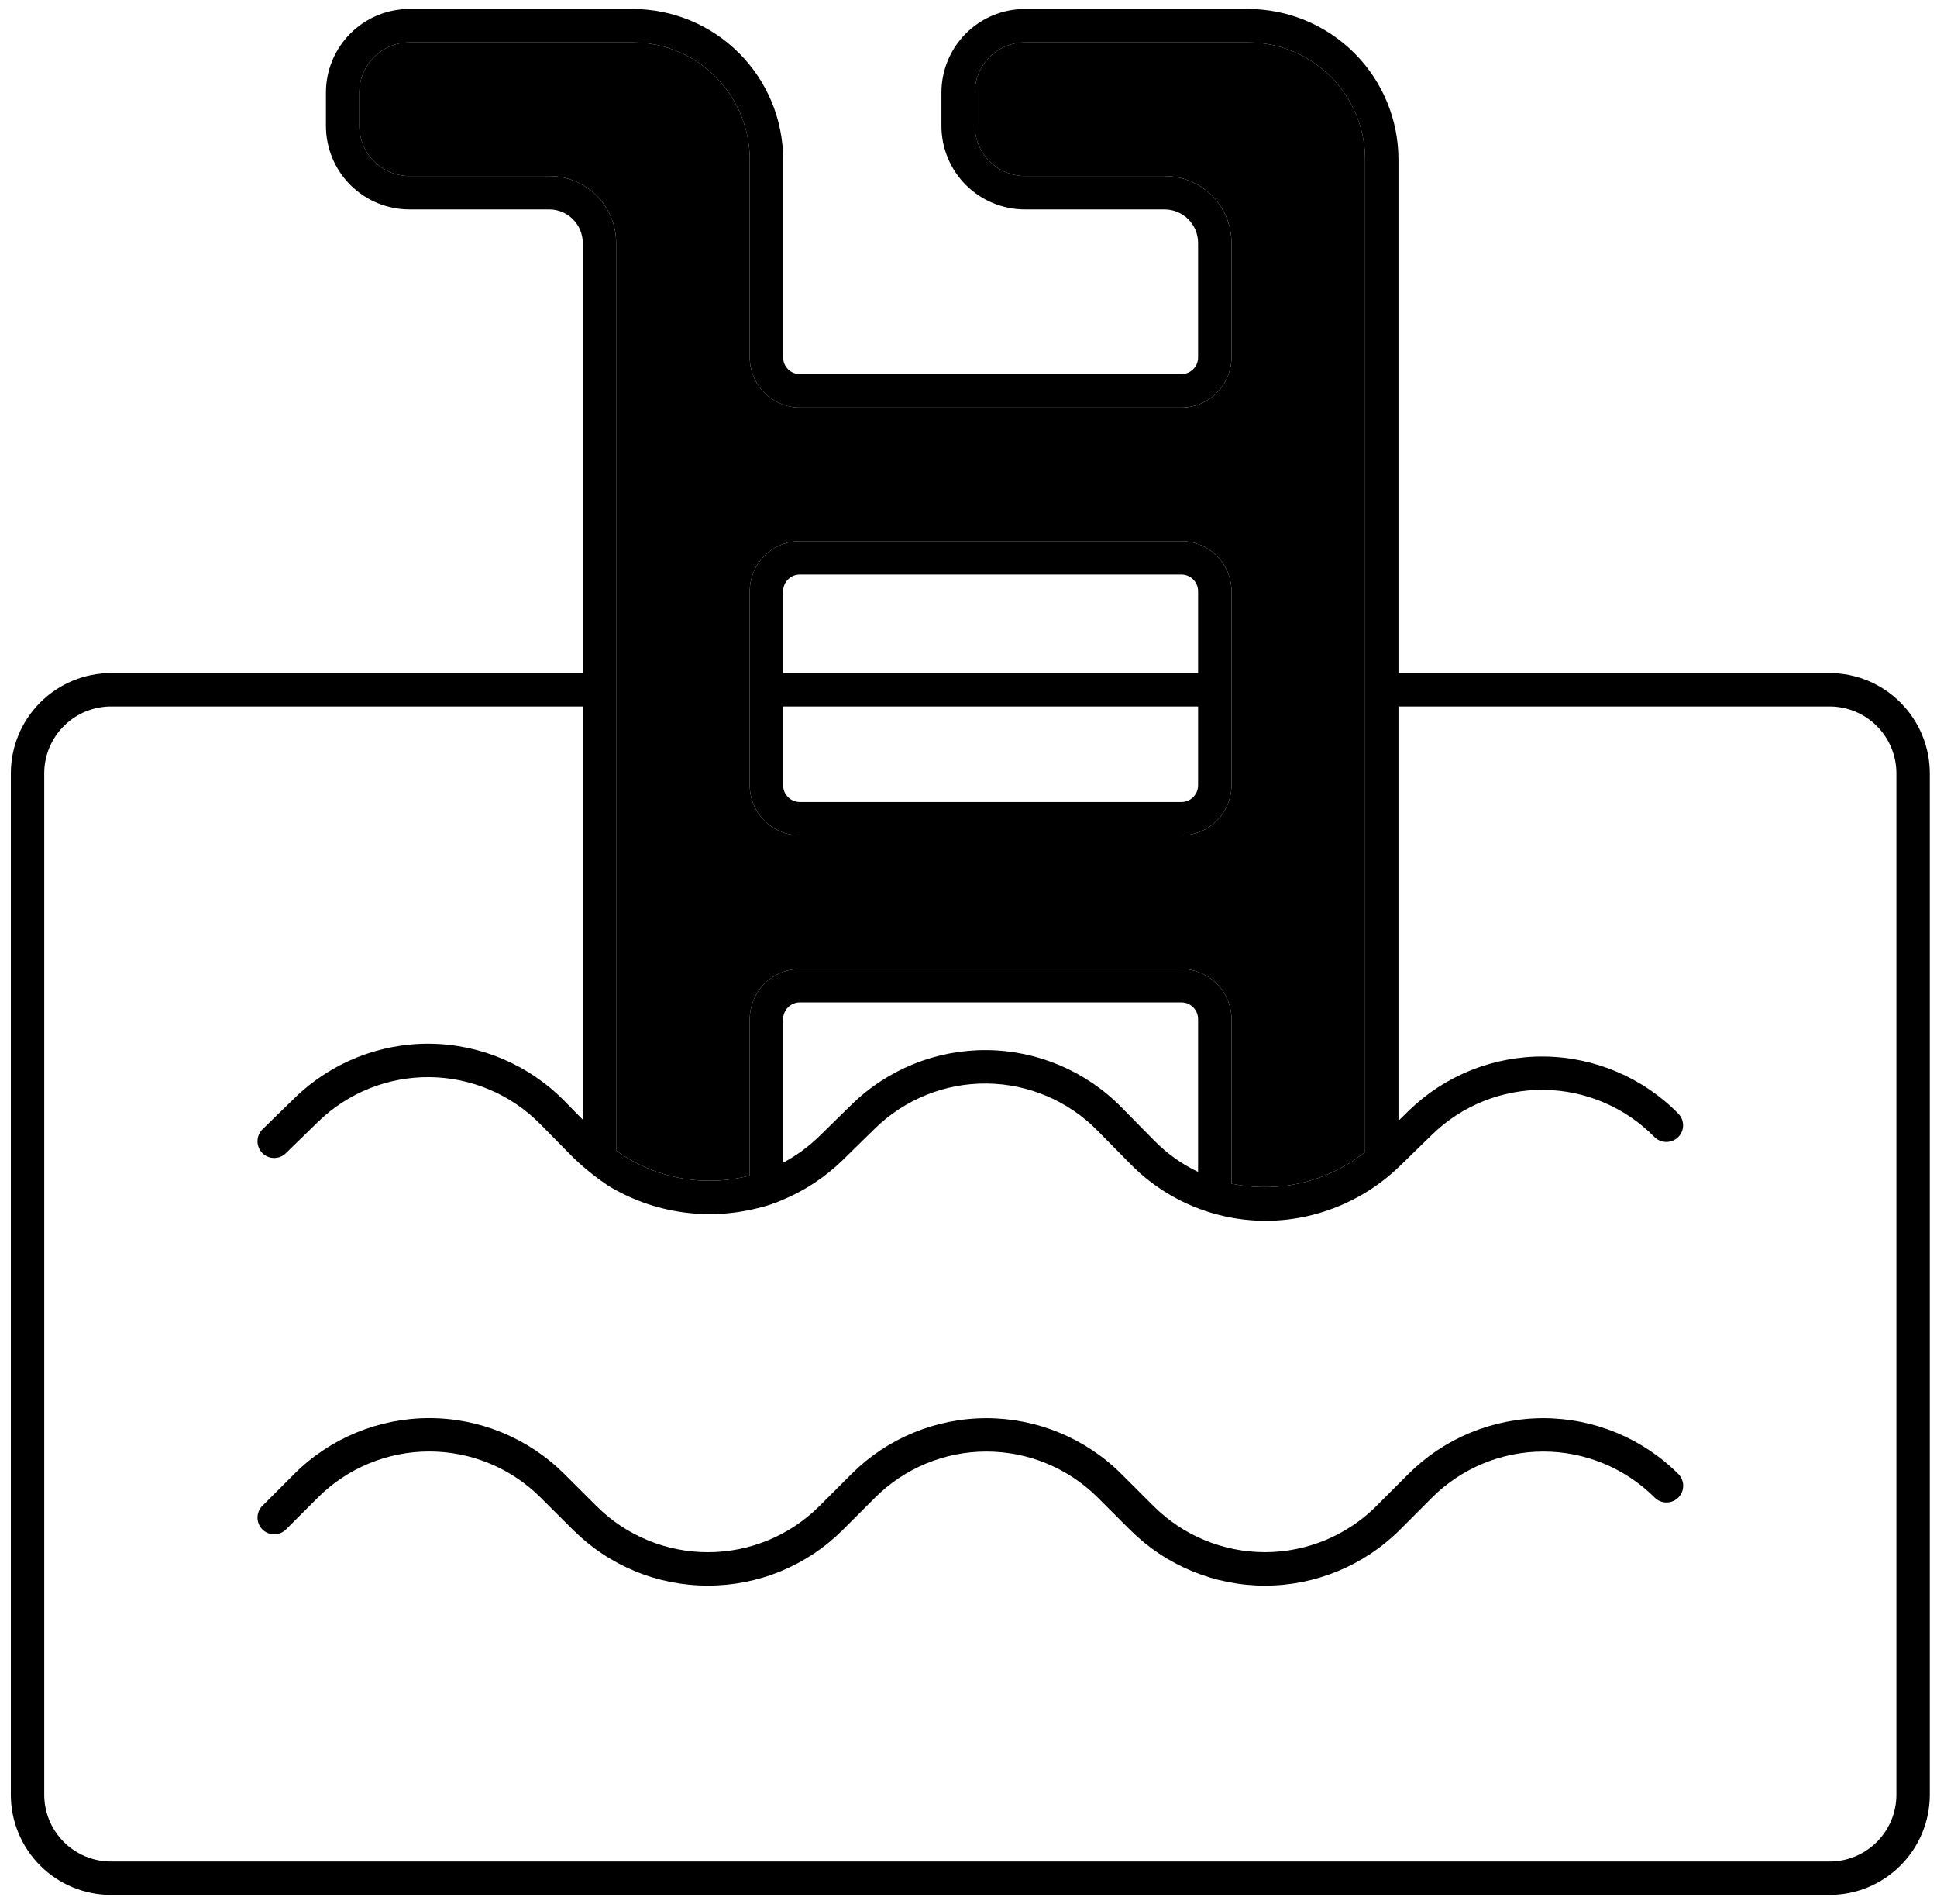 <svg width="116" height="114" viewBox="0 0 116 114" fill="none" xmlns="http://www.w3.org/2000/svg">
<path d="M109.569 40.3H83.749V9.54C83.745 7.154 82.796 4.867 81.109 3.18C79.421 1.493 77.135 0.544 74.749 0.54H61.379C60.053 0.54 58.781 1.067 57.843 2.005C56.906 2.942 56.379 4.214 56.379 5.54V7.54C56.379 8.866 56.906 10.138 57.843 11.076C58.781 12.013 60.053 12.54 61.379 12.54H69.749C70.279 12.542 70.786 12.753 71.161 13.128C71.536 13.502 71.747 14.01 71.749 14.54V21.4C71.749 21.665 71.643 21.92 71.456 22.107C71.268 22.295 71.014 22.4 70.749 22.4H47.899C47.633 22.4 47.379 22.295 47.192 22.107C47.004 21.92 46.899 21.665 46.899 21.4V9.54C46.895 7.154 45.946 4.867 44.259 3.18C42.572 1.493 40.285 0.544 37.899 0.54H24.519C23.193 0.54 21.921 1.067 20.983 2.005C20.046 2.942 19.519 4.214 19.519 5.54V7.54C19.519 8.866 20.046 10.138 20.983 11.076C21.921 12.013 23.193 12.54 24.519 12.54H32.899C33.429 12.542 33.936 12.753 34.311 13.128C34.686 13.502 34.897 14.01 34.899 14.54V40.3H6.649C5.058 40.303 3.534 40.936 2.409 42.061C1.285 43.185 0.652 44.71 0.649 46.3V107.46C0.649 109.051 1.281 110.577 2.406 111.703C3.531 112.828 5.057 113.46 6.649 113.46H109.569C111.16 113.46 112.686 112.828 113.811 111.703C114.937 110.577 115.569 109.051 115.569 107.46V46.3C115.566 44.71 114.933 43.185 113.808 42.061C112.684 40.936 111.159 40.303 109.569 40.3ZM32.899 10.54H24.519C23.724 10.538 22.962 10.221 22.4 9.659C21.838 9.097 21.521 8.335 21.519 7.54V5.54C21.519 4.744 21.835 3.981 22.397 3.419C22.96 2.856 23.723 2.54 24.519 2.54H37.899C39.755 2.542 41.534 3.28 42.846 4.593C44.158 5.905 44.897 7.684 44.899 9.54V21.4C44.901 22.195 45.218 22.957 45.78 23.519C46.342 24.081 47.104 24.398 47.899 24.4H70.749C71.544 24.398 72.305 24.081 72.867 23.519C73.43 22.957 73.746 22.195 73.749 21.4V14.54C73.749 13.479 73.327 12.462 72.577 11.712C71.827 10.961 70.809 10.54 69.749 10.54H61.379C60.584 10.538 59.822 10.221 59.26 9.659C58.698 9.097 58.381 8.335 58.379 7.54V5.54C58.379 4.744 58.695 3.981 59.257 3.419C59.82 2.856 60.583 2.54 61.379 2.54H74.749C76.605 2.542 78.384 3.28 79.696 4.593C81.008 5.905 81.747 7.684 81.749 9.54V68.98C80.638 69.867 79.344 70.497 77.961 70.824C76.578 71.15 75.139 71.166 73.749 70.87V61.02C73.746 60.225 73.43 59.463 72.867 58.901C72.305 58.339 71.544 58.022 70.749 58.02H47.899C47.104 58.022 46.342 58.339 45.78 58.901C45.218 59.463 44.901 60.225 44.899 61.02V70.39C43.537 70.746 42.114 70.796 40.73 70.537C39.347 70.278 38.039 69.715 36.899 68.89V14.54C36.899 13.479 36.477 12.462 35.727 11.712C34.977 10.961 33.959 10.54 32.899 10.54ZM71.749 61.02V70.17C70.76 69.698 69.863 69.054 69.099 68.27L67.159 66.3C65.037 64.14 62.146 62.909 59.119 62.877C56.092 62.846 53.175 64.015 51.009 66.13L49.059 68.04C48.416 68.665 47.689 69.197 46.899 69.62V61.02C46.899 60.755 47.004 60.501 47.192 60.313C47.379 60.125 47.633 60.02 47.899 60.02H70.749C71.014 60.02 71.268 60.125 71.456 60.313C71.643 60.501 71.749 60.755 71.749 61.02ZM113.569 107.46C113.569 108.521 113.147 109.538 112.397 110.288C111.647 111.039 110.63 111.46 109.569 111.46H6.649C5.588 111.46 4.57 111.039 3.82 110.288C3.07 109.538 2.649 108.521 2.649 107.46V46.3C2.65 45.24 3.072 44.223 3.822 43.473C4.572 42.723 5.588 42.301 6.649 42.3H34.899V67.04L33.789 65.91C31.667 63.755 28.778 62.527 25.754 62.495C22.729 62.463 19.815 63.63 17.649 65.74L15.719 67.62C15.53 67.808 15.423 68.062 15.421 68.328C15.419 68.594 15.523 68.85 15.709 69.04C15.895 69.228 16.147 69.334 16.412 69.336C16.676 69.338 16.93 69.235 17.119 69.05L19.049 67.17C20.836 65.43 23.239 64.469 25.733 64.495C28.226 64.521 30.609 65.533 32.359 67.31L34.319 69.3C34.971 69.927 35.677 70.496 36.429 71C37.755 71.805 39.229 72.338 40.764 72.568C42.299 72.798 43.864 72.721 45.369 72.34C45.894 72.221 46.407 72.05 46.899 71.83C48.223 71.273 49.431 70.473 50.459 69.47L52.409 67.56C54.196 65.816 56.601 64.851 59.098 64.877C61.594 64.904 63.979 65.919 65.729 67.7L67.669 69.67C69.116 71.154 70.941 72.213 72.947 72.733C74.953 73.253 77.063 73.214 79.049 72.62C80.836 72.089 82.468 71.136 83.809 69.84L85.759 67.94C87.546 66.196 89.951 65.231 92.448 65.257C94.944 65.284 97.329 66.299 99.079 68.08C99.266 68.269 99.521 68.376 99.787 68.377C100.053 68.379 100.309 68.276 100.499 68.09C100.686 67.904 100.793 67.651 100.794 67.387C100.796 67.123 100.694 66.869 100.509 66.68C98.386 64.522 95.495 63.293 92.469 63.261C89.442 63.229 86.526 64.397 84.359 66.51L83.749 67.11V42.3H109.569C110.629 42.301 111.646 42.723 112.396 43.473C113.146 44.223 113.567 45.24 113.569 46.3V107.46Z" fill="black"/>
<path d="M42.396 94.938C40.9 94.941 39.417 94.65 38.034 94.08C36.651 93.51 35.393 92.673 34.334 91.617L32.359 89.65C30.588 87.892 28.192 86.906 25.697 86.909C23.201 86.912 20.808 87.902 19.041 89.664L17.141 91.564C17.048 91.66 16.938 91.736 16.816 91.788C16.694 91.841 16.563 91.868 16.43 91.869C16.297 91.87 16.166 91.845 16.043 91.795C15.92 91.745 15.808 91.67 15.714 91.576C15.62 91.483 15.546 91.371 15.496 91.248C15.446 91.125 15.42 90.993 15.421 90.861C15.423 90.728 15.45 90.597 15.503 90.475C15.555 90.353 15.631 90.242 15.727 90.15L17.627 88.25C19.769 86.115 22.67 84.914 25.695 84.911C28.719 84.908 31.622 86.102 33.77 88.232L35.745 90.2C37.516 91.958 39.911 92.943 42.406 92.94C44.901 92.938 47.294 91.948 49.062 90.187L50.994 88.255C53.137 86.118 56.038 84.918 59.065 84.915C62.09 84.913 64.994 86.109 67.141 88.242L69.098 90.193C70.869 91.953 73.264 92.939 75.761 92.938C78.257 92.936 80.651 91.945 82.42 90.183L84.346 88.255C86.489 86.118 89.391 84.918 92.417 84.915C95.443 84.913 98.347 86.109 100.494 88.242C100.589 88.334 100.666 88.444 100.718 88.566C100.771 88.688 100.799 88.819 100.8 88.952C100.801 89.085 100.776 89.217 100.726 89.34C100.676 89.463 100.602 89.574 100.508 89.668C100.414 89.762 100.303 89.837 100.18 89.887C100.057 89.938 99.925 89.963 99.793 89.962C99.66 89.961 99.529 89.934 99.407 89.882C99.284 89.829 99.174 89.753 99.082 89.658C97.311 87.898 94.915 86.911 92.418 86.913C89.922 86.916 87.528 87.906 85.76 89.669L83.834 91.6C81.691 93.737 78.789 94.938 75.762 94.941C72.736 94.943 69.832 93.746 67.686 91.612L65.729 89.657C63.958 87.897 61.562 86.91 59.066 86.913C56.569 86.915 54.175 87.905 52.408 89.668L50.476 91.6C49.415 92.661 48.155 93.502 46.769 94.075C45.382 94.648 43.896 94.941 42.396 94.938Z" fill="black"/>
<path d="M70.749 32.4H47.899C47.104 32.402 46.342 32.719 45.78 33.281C45.218 33.843 44.901 34.605 44.899 35.4V47.02C44.901 47.815 45.218 48.577 45.78 49.139C46.342 49.701 47.104 50.018 47.899 50.02H70.749C71.544 50.018 72.305 49.701 72.867 49.139C73.43 48.577 73.746 47.815 73.749 47.02V35.4C73.746 34.605 73.43 33.843 72.867 33.281C72.305 32.719 71.544 32.402 70.749 32.4ZM46.899 35.4C46.899 35.135 47.004 34.88 47.192 34.693C47.379 34.505 47.633 34.4 47.899 34.4H70.749C71.014 34.4 71.268 34.505 71.456 34.693C71.643 34.88 71.749 35.135 71.749 35.4V40.3H46.899V35.4ZM71.749 47.02C71.749 47.285 71.643 47.54 71.456 47.727C71.268 47.915 71.014 48.02 70.749 48.02H47.899C47.633 48.02 47.379 47.915 47.192 47.727C47.004 47.54 46.899 47.285 46.899 47.02V42.3H71.749V47.02Z" fill="black"/>
<path fill-rule="evenodd" clip-rule="evenodd" d="M32.899 10.54H24.519C23.724 10.538 22.962 10.221 22.4 9.659C21.838 9.097 21.521 8.335 21.519 7.54V5.54C21.519 4.744 21.835 3.981 22.397 3.419C22.96 2.856 23.723 2.54 24.519 2.54H37.899C39.755 2.542 41.534 3.28 42.846 4.593C44.158 5.905 44.897 7.684 44.899 9.54V21.4C44.901 22.195 45.218 22.957 45.78 23.519C46.342 24.081 47.104 24.398 47.899 24.4H70.749C71.544 24.398 72.305 24.081 72.867 23.519C73.43 22.957 73.746 22.195 73.749 21.4V14.54C73.749 13.479 73.327 12.462 72.577 11.712C71.827 10.961 70.809 10.54 69.749 10.54H61.379C60.584 10.538 59.822 10.221 59.26 9.659C58.698 9.097 58.381 8.335 58.379 7.54V5.54C58.379 4.744 58.695 3.981 59.257 3.419C59.82 2.856 60.583 2.54 61.379 2.54H74.749C76.605 2.542 78.384 3.28 79.696 4.593C81.008 5.905 81.747 7.684 81.749 9.54V68.98C80.638 69.867 79.344 70.497 77.961 70.824C76.578 71.15 75.139 71.166 73.749 70.87V61.02C73.746 60.225 73.43 59.463 72.867 58.901C72.305 58.339 71.544 58.022 70.749 58.02H47.899C47.104 58.022 46.342 58.339 45.78 58.901C45.218 59.463 44.901 60.225 44.899 61.02V70.39C43.537 70.746 42.114 70.796 40.73 70.537C39.347 70.278 38.039 69.715 36.899 68.89V14.54C36.899 13.479 36.477 12.462 35.727 11.712C34.977 10.961 33.959 10.54 32.899 10.54ZM47.899 32.4H70.749C71.544 32.402 72.305 32.719 72.867 33.281C73.43 33.843 73.746 34.605 73.749 35.4V47.02C73.746 47.815 73.43 48.577 72.867 49.139C72.305 49.701 71.544 50.018 70.749 50.02H47.899C47.104 50.018 46.342 49.701 45.78 49.139C45.218 48.577 44.901 47.815 44.899 47.02V35.4C44.901 34.605 45.218 33.843 45.78 33.281C46.342 32.719 47.104 32.402 47.899 32.4Z" fill="black"/>
</svg>
